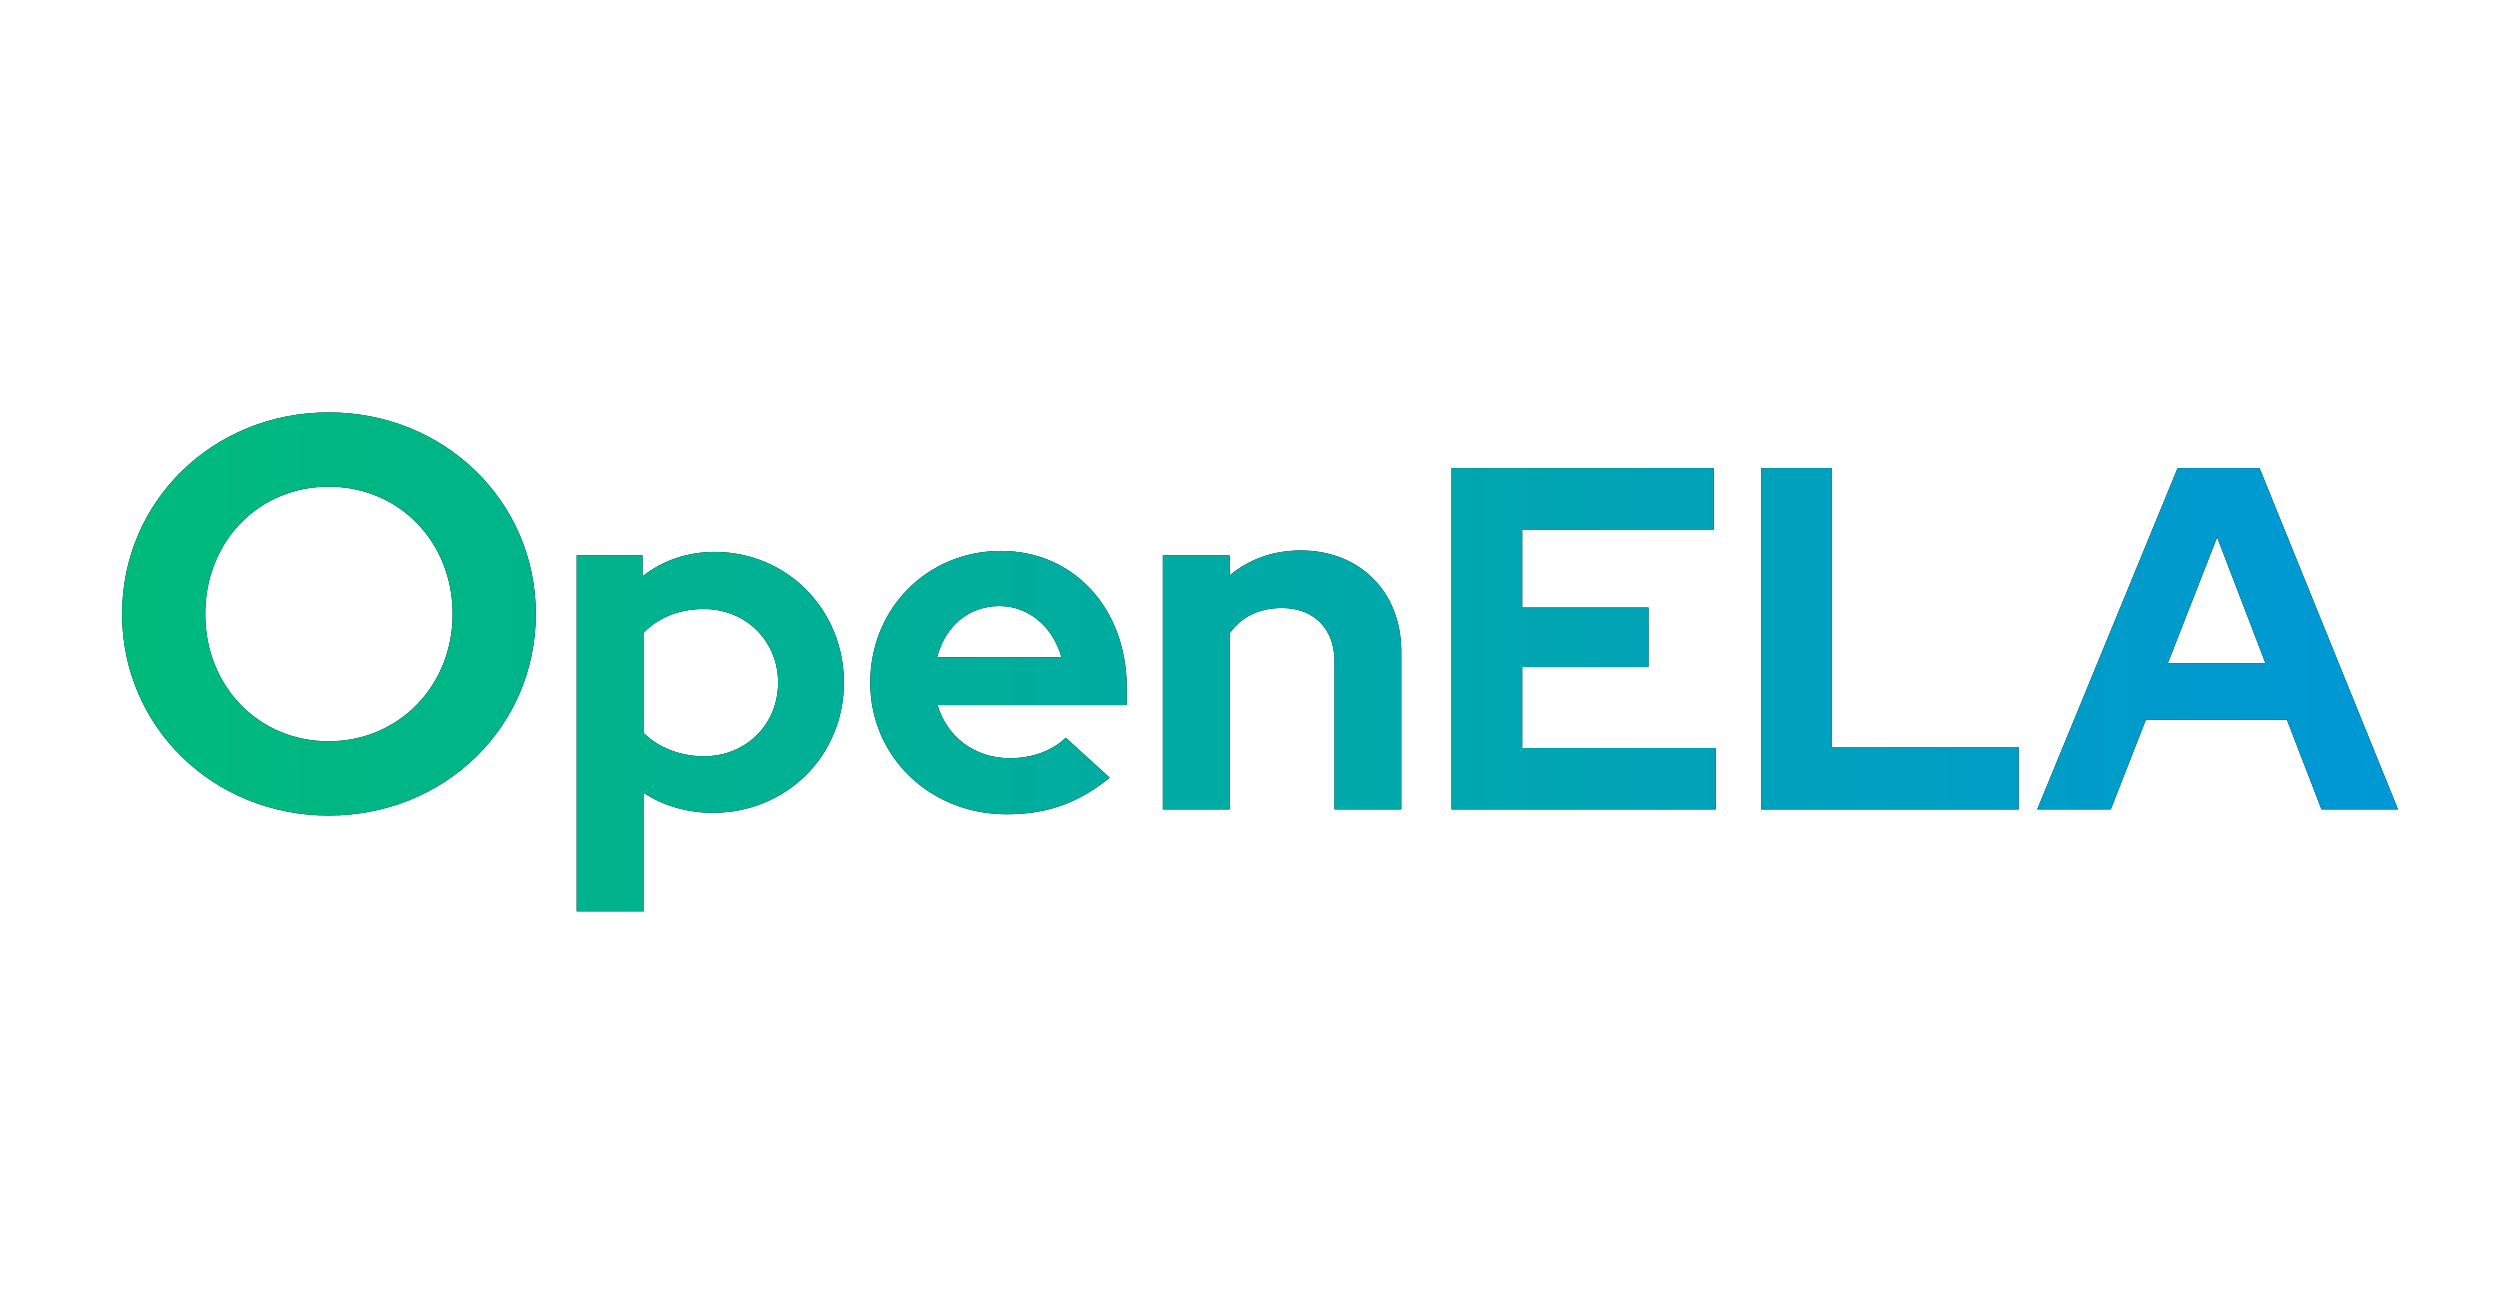 <?xml version="1.0" encoding="UTF-8"?><svg id="Layer_1" xmlns="http://www.w3.org/2000/svg" xmlns:xlink="http://www.w3.org/1999/xlink" viewBox="0 0 1200 628"><defs><style>.cls-1{fill:url(#linear-gradient);}</style><linearGradient id="linear-gradient" x1="58.59" y1="317.69" x2="1151.06" y2="317.69" gradientUnits="userSpaceOnUse"><stop offset="0" stop-color="#00ba7b"/><stop offset=".5" stop-color="#00aaa6"/><stop offset="1" stop-color="#0097d6"/></linearGradient></defs><g><path d="m157.76,391.46c-55.48,0-99.17-42.62-99.17-96.76s43.69-96.76,99.17-96.76,99.44,42.62,99.44,96.76-43.69,96.76-99.44,96.76Zm0-157.87c-33.5,0-59.24,26.27-59.24,61.11s25.73,61.11,59.24,61.11,59.5-26.54,59.5-61.11-25.73-61.11-59.5-61.11Z"/><path d="m276.81,266.56h31.6v10.06c9.83-7.72,21.77-11.7,34.64-11.7,34.64,0,62.03,27.62,62.03,62.73s-27.62,62.5-62.96,62.5c-11.94,0-23.64-3.28-33.24-9.6v56.88h-32.07v-170.87Zm32.07,37.22v47.98c7.02,7.02,17.56,11.24,29.02,11.24,20.13,0,35.58-15.21,35.58-35.34s-15.68-35.34-35.58-35.34c-11.7,0-21.77,3.98-29.02,11.47Z"/><path d="m483.26,390.85c-36.98,0-65.54-27.62-65.54-63.2s27.39-63.2,62.73-63.2,60.39,28.09,60.39,65.54v8.43h-90.82c4.45,15.21,17.79,25.51,34.64,25.51,10.77,0,20.36-3.51,26.92-9.83l21.07,19.19c-14.98,12.17-29.96,17.55-49.39,17.55Zm-33.47-75.37h59.69c-3.98-14.51-15.68-24.58-29.73-24.58-14.75,0-25.98,9.6-29.96,24.58Z"/><path d="m558.16,266.56h32.07v9.6c9.36-7.72,20.83-11.94,34.17-11.94,28.32,0,48.22,19.9,48.22,48.45v75.84h-32.07v-71.16c0-15.45-9.83-25.51-25.28-25.51-10.77,0-19.43,4.21-25.04,12.17v84.5h-32.07v-121.95Z"/><path d="m696.73,224.67h125.93v29.49h-91.99v37.45h60.62v28.56h-60.62v38.86h92.93v29.49h-126.87v-163.85Z"/><path d="m845.36,224.67h33.94v133.89h89.65v29.96h-123.59v-163.85Z"/><path d="m1045.26,224.67h39.32l66.48,163.85h-36.75l-16.62-43.07h-67.65l-16.85,43.07h-35.34l67.41-163.85Zm42.13,93.63l-23.17-60.39-23.64,60.39h46.81Z"/></g><g><path class="cls-1" d="m157.76,391.46c-55.48,0-99.17-42.62-99.17-96.76s43.69-96.76,99.17-96.76,99.44,42.62,99.44,96.76-43.69,96.76-99.44,96.76Zm0-157.87c-33.5,0-59.24,26.27-59.24,61.11s25.73,61.11,59.24,61.11,59.5-26.54,59.5-61.11-25.73-61.11-59.5-61.11Z"/><path class="cls-1" d="m276.81,266.56h31.6v10.06c9.83-7.72,21.77-11.7,34.64-11.7,34.64,0,62.03,27.62,62.03,62.73s-27.62,62.5-62.96,62.5c-11.94,0-23.64-3.28-33.24-9.6v56.88h-32.07v-170.87Zm32.07,37.22v47.98c7.02,7.02,17.56,11.24,29.02,11.24,20.13,0,35.58-15.21,35.58-35.34s-15.68-35.34-35.58-35.34c-11.7,0-21.77,3.98-29.02,11.47Z"/><path class="cls-1" d="m483.26,390.85c-36.98,0-65.54-27.62-65.54-63.2s27.39-63.2,62.73-63.2,60.39,28.09,60.39,65.54v8.43h-90.82c4.45,15.21,17.79,25.51,34.64,25.51,10.77,0,20.36-3.51,26.92-9.83l21.07,19.19c-14.98,12.17-29.96,17.55-49.39,17.55Zm-33.47-75.37h59.69c-3.98-14.51-15.68-24.58-29.73-24.58-14.75,0-25.98,9.6-29.96,24.58Z"/><path class="cls-1" d="m558.16,266.56h32.07v9.6c9.36-7.72,20.83-11.94,34.17-11.94,28.32,0,48.22,19.9,48.22,48.45v75.84h-32.07v-71.16c0-15.45-9.83-25.51-25.28-25.51-10.77,0-19.43,4.21-25.04,12.17v84.5h-32.07v-121.95Z"/><path class="cls-1" d="m696.73,224.67h125.93v29.49h-91.99v37.45h60.62v28.56h-60.62v38.86h92.93v29.49h-126.87v-163.85Z"/><path class="cls-1" d="m845.36,224.67h33.94v133.89h89.65v29.96h-123.59v-163.85Z"/><path class="cls-1" d="m1045.26,224.67h39.32l66.48,163.85h-36.75l-16.62-43.07h-67.65l-16.85,43.07h-35.34l67.41-163.85Zm42.13,93.63l-23.17-60.39-23.64,60.39h46.81Z"/></g></svg>